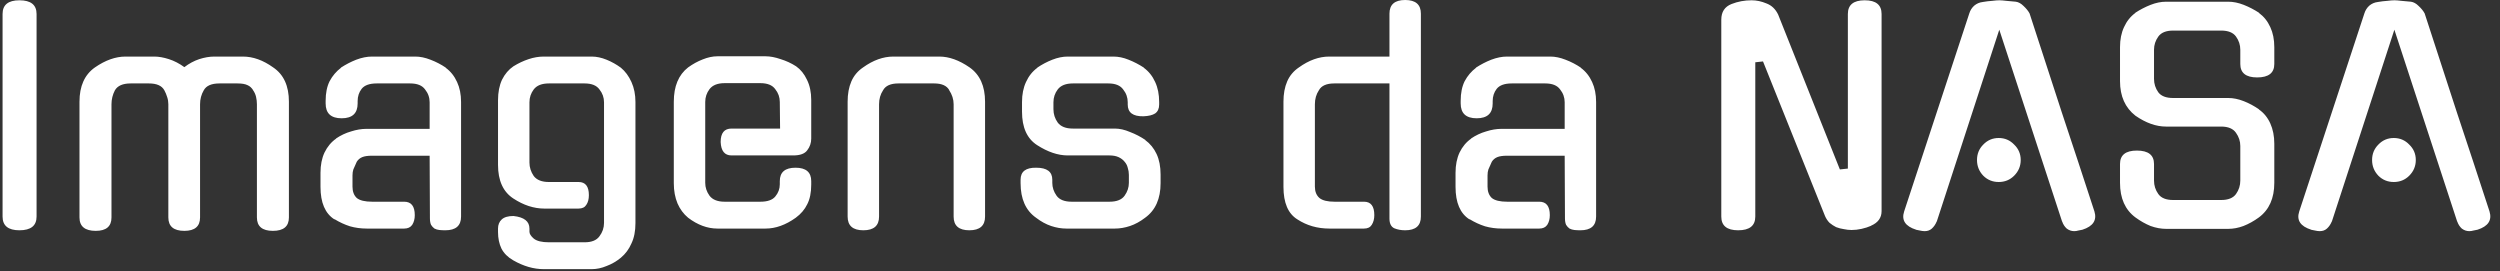 <svg width="350" height="38" viewBox="0 0 350 38" fill="none" xmlns="http://www.w3.org/2000/svg">
<rect x="0" y="0" width="350" height="38" fill="#333333" stroke="none"/>
<path d="M5.12 30.32C5.12 31.6 4.32 32.24 2.72 32.24C1.147 32.24 0.36 31.6 0.36 30.32V1.96C0.36 0.68 1.147 0.04 2.72 0.04C4.32 0.04 5.12 0.68 5.12 1.96V30.32ZM23.568 14.6C23.568 14.253 23.515 13.92 23.408 13.6C23.302 13.253 23.168 12.933 23.008 12.64C22.662 12 21.942 11.68 20.848 11.68H18.288C17.195 11.68 16.462 12 16.088 12.64C15.768 13.253 15.608 13.907 15.608 14.6V30.44C15.608 31.693 14.875 32.32 13.408 32.32C11.888 32.32 11.128 31.693 11.128 30.44V14.24C11.128 12.053 11.848 10.453 13.288 9.44C14.755 8.427 16.181 7.92 17.568 7.92H21.608C22.221 7.92 22.901 8.04 23.648 8.28C24.395 8.52 25.115 8.893 25.808 9.4C26.475 8.893 27.168 8.52 27.888 8.28C28.635 8.04 29.341 7.92 30.008 7.92H34.008C35.422 7.92 36.835 8.427 38.248 9.44C39.715 10.427 40.448 12.027 40.448 14.24V30.44C40.448 31.693 39.702 32.32 38.208 32.32C36.715 32.32 35.968 31.693 35.968 30.44V14.6C35.968 14.253 35.928 13.907 35.848 13.56C35.768 13.213 35.621 12.893 35.408 12.6L35.448 12.64C35.235 12.293 34.968 12.053 34.648 11.92C34.328 11.76 33.861 11.68 33.248 11.68H30.728C29.608 11.68 28.875 12 28.528 12.64C28.181 13.227 28.008 13.88 28.008 14.6V30.44C28.008 31.693 27.275 32.32 25.808 32.32C24.315 32.32 23.568 31.693 23.568 30.44V14.6ZM51.349 32C50.522 32 49.735 31.893 48.989 31.68C48.242 31.44 47.522 31.107 46.829 30.68V30.72C45.522 29.893 44.869 28.373 44.869 26.16V24.2C44.869 23.107 45.055 22.16 45.429 21.36C45.829 20.533 46.375 19.88 47.069 19.4H47.029C47.695 18.947 48.402 18.613 49.149 18.4C49.895 18.16 50.615 18.04 51.309 18.04H60.149V14.32C60.149 13.653 59.935 13.053 59.509 12.52C59.109 11.96 58.415 11.68 57.429 11.68H52.749C51.735 11.68 51.029 11.933 50.629 12.44C50.255 12.92 50.069 13.493 50.069 14.16V14.48C50.069 15.867 49.322 16.56 47.829 16.56C46.335 16.56 45.589 15.867 45.589 14.48V14.12C45.589 13.027 45.775 12.107 46.149 11.36C46.549 10.613 47.082 9.987 47.749 9.48H47.709C48.402 9.027 49.122 8.653 49.869 8.36C50.642 8.067 51.375 7.92 52.069 7.92H58.149C58.815 7.92 59.522 8.067 60.269 8.36C61.042 8.653 61.762 9.027 62.429 9.48H62.389C63.082 9.987 63.615 10.653 63.989 11.48C64.362 12.28 64.549 13.213 64.549 14.28V30.32C64.549 31.6 63.815 32.24 62.349 32.24C62.055 32.24 61.775 32.227 61.509 32.2C61.269 32.173 61.042 32.107 60.829 32C60.642 31.867 60.482 31.693 60.349 31.48C60.242 31.24 60.189 30.933 60.189 30.56L60.149 21.8H52.069C51.482 21.8 51.029 21.867 50.709 22C50.389 22.133 50.135 22.347 49.949 22.64C49.735 23.093 49.575 23.453 49.469 23.72C49.389 23.96 49.349 24.24 49.349 24.56V26.12C49.349 26.813 49.549 27.347 49.949 27.72C50.375 28.067 51.095 28.24 52.109 28.24H56.589C57.575 28.24 58.069 28.867 58.069 30.12C58.069 30.653 57.949 31.107 57.709 31.48C57.469 31.827 57.095 32 56.589 32H51.349ZM76.163 29.2C75.469 29.2 74.749 29.08 74.003 28.84C73.283 28.6 72.576 28.253 71.883 27.8C70.443 26.867 69.723 25.293 69.723 23.08V14.04C69.723 12.92 69.909 11.96 70.283 11.16C70.683 10.36 71.216 9.733 71.883 9.28C72.576 8.853 73.283 8.52 74.003 8.28C74.723 8.04 75.43 7.92 76.123 7.92H82.843C83.51 7.92 84.203 8.067 84.923 8.36C85.643 8.653 86.309 9.027 86.923 9.48C87.536 9.987 88.029 10.653 88.403 11.48C88.776 12.307 88.963 13.24 88.963 14.28V31.24C88.963 32.36 88.776 33.307 88.403 34.08C88.056 34.88 87.563 35.547 86.923 36.08C86.309 36.587 85.643 36.973 84.923 37.24C84.23 37.533 83.536 37.68 82.843 37.68H76.123C74.71 37.68 73.283 37.267 71.843 36.44C71.096 36.013 70.549 35.467 70.203 34.8C69.883 34.133 69.723 33.36 69.723 32.48V32C69.723 31.467 69.896 31.04 70.243 30.72C70.59 30.4 71.136 30.24 71.883 30.24C73.376 30.4 74.123 30.987 74.123 32V32.44C74.123 32.733 74.323 33.053 74.723 33.4C75.15 33.747 75.856 33.92 76.843 33.92H81.843C82.829 33.92 83.523 33.64 83.923 33.08C84.35 32.52 84.563 31.893 84.563 31.2V14.32C84.563 13.653 84.35 13.053 83.923 12.52C83.523 11.96 82.829 11.68 81.843 11.68H76.843C75.856 11.68 75.15 11.96 74.723 12.52C74.323 13.053 74.123 13.653 74.123 14.32V22.76C74.123 23.427 74.323 24.053 74.723 24.64C75.15 25.2 75.856 25.48 76.843 25.48H81.003C81.963 25.48 82.443 26.093 82.443 27.32C82.443 27.88 82.323 28.333 82.083 28.68C81.87 29.027 81.51 29.2 81.003 29.2H76.163ZM98.732 25.6C98.732 26.24 98.932 26.84 99.332 27.4C99.759 27.96 100.466 28.24 101.452 28.24H106.452C107.439 28.24 108.132 28 108.532 27.52C108.959 27.013 109.172 26.44 109.172 25.8V25.36C109.172 24.107 109.906 23.48 111.372 23.48C112.839 23.48 113.572 24.107 113.572 25.36V25.84C113.572 26.96 113.386 27.88 113.012 28.6C112.666 29.32 112.132 29.947 111.412 30.48C109.999 31.493 108.586 32 107.172 32H100.452C99.039 32 97.665 31.493 96.332 30.48C95.692 29.947 95.199 29.28 94.852 28.48C94.505 27.653 94.332 26.707 94.332 25.64V14.24C94.332 12.08 94.999 10.48 96.332 9.44C96.999 8.96 97.679 8.587 98.372 8.32C99.092 8.027 99.785 7.88 100.452 7.88H107.172C107.812 7.88 108.519 8.013 109.292 8.28C110.066 8.52 110.786 8.853 111.452 9.28C112.092 9.733 112.599 10.36 112.972 11.16C113.372 11.96 113.572 12.907 113.572 14V19.4C113.572 20.013 113.386 20.56 113.012 21.04C112.666 21.52 112.012 21.76 111.052 21.76H102.412C101.452 21.76 100.946 21.133 100.892 19.88C100.892 18.627 101.399 18 102.412 18H109.212L109.172 14.28C109.172 13.613 108.959 13.013 108.532 12.48C108.132 11.92 107.439 11.64 106.452 11.64H101.452C100.466 11.64 99.759 11.92 99.332 12.48C98.932 13.013 98.732 13.613 98.732 14.28V25.6ZM123.068 30.32C123.068 31.6 122.335 32.24 120.868 32.24C119.401 32.24 118.668 31.6 118.668 30.32V14.24C118.668 13.147 118.841 12.2 119.188 11.4C119.535 10.6 120.081 9.947 120.828 9.44C122.241 8.427 123.655 7.92 125.068 7.92H131.508C132.868 7.92 134.281 8.427 135.748 9.44C137.188 10.453 137.908 12.053 137.908 14.24V30.32C137.908 31.6 137.175 32.24 135.708 32.24C134.241 32.24 133.508 31.6 133.508 30.32V14.6C133.508 13.907 133.295 13.24 132.868 12.6L132.908 12.64C132.561 12 131.855 11.68 130.788 11.68H125.788C124.695 11.68 123.975 12 123.628 12.64C123.255 13.2 123.068 13.853 123.068 14.6V30.32ZM156.082 18C156.749 18 157.456 18.16 158.202 18.48C158.976 18.773 159.696 19.147 160.362 19.6H160.322C161.016 20.107 161.549 20.76 161.922 21.56C162.296 22.36 162.482 23.32 162.482 24.44V25.64C162.482 27.827 161.762 29.44 160.322 30.48C159.629 31.013 158.922 31.4 158.202 31.64C157.482 31.88 156.776 32 156.082 32H149.282C148.589 32 147.882 31.88 147.162 31.64C146.442 31.4 145.736 31.013 145.042 30.48C143.602 29.467 142.882 27.853 142.882 25.64V25.16C142.882 24.013 143.616 23.453 145.082 23.48C146.576 23.48 147.322 24.04 147.322 25.16V25.6C147.322 26.24 147.522 26.84 147.922 27.4C148.322 27.96 149.029 28.24 150.042 28.24H155.322C156.336 28.24 157.042 27.96 157.442 27.4C157.842 26.84 158.042 26.24 158.042 25.6V24.48C158.042 24.133 157.989 23.8 157.882 23.48C157.802 23.16 157.656 22.88 157.442 22.64C157.229 22.373 156.949 22.16 156.602 22C156.256 21.84 155.829 21.76 155.322 21.76H149.482C148.122 21.76 146.696 21.28 145.202 20.32C143.789 19.413 143.082 17.853 143.082 15.64V14.28C143.082 13.213 143.269 12.28 143.642 11.48C144.016 10.653 144.549 9.987 145.242 9.48H145.202C145.869 9.027 146.576 8.653 147.322 8.36C148.069 8.067 148.789 7.92 149.482 7.92H155.882C156.576 7.92 157.282 8.067 158.002 8.36C158.749 8.653 159.469 9.027 160.162 9.48H160.122C160.816 9.987 161.349 10.653 161.722 11.48C162.096 12.28 162.282 13.213 162.282 14.28V14.64C162.282 15.2 162.096 15.613 161.722 15.88C161.349 16.12 160.802 16.253 160.082 16.28C158.616 16.307 157.882 15.76 157.882 14.64V14.32C157.882 13.653 157.669 13.053 157.242 12.52C156.842 11.96 156.149 11.68 155.162 11.68H150.202C149.216 11.68 148.509 11.96 148.082 12.52C147.682 13.053 147.482 13.653 147.482 14.32V15.28C147.482 15.973 147.682 16.6 148.082 17.16C148.509 17.72 149.216 18 150.202 18H156.082ZM194.524 11.68H186.804C185.71 11.68 184.99 12 184.644 12.64C184.27 13.2 184.084 13.853 184.084 14.6V26.12C184.084 26.813 184.297 27.347 184.724 27.72C185.15 28.067 185.857 28.24 186.844 28.24H190.964C191.924 28.24 192.404 28.867 192.404 30.12C192.404 30.653 192.284 31.107 192.044 31.48C191.83 31.827 191.47 32 190.964 32H186.124C184.444 32 182.95 31.573 181.644 30.72C180.337 29.92 179.684 28.4 179.684 26.16V14.24C179.684 13.147 179.857 12.2 180.204 11.4C180.55 10.6 181.097 9.947 181.844 9.44C183.257 8.427 184.67 7.92 186.084 7.92H194.524V1.92C194.524 0.64 195.257 -4.76837e-07 196.724 -4.76837e-07C198.19 -4.76837e-07 198.924 0.64 198.924 1.92V30.32C198.924 31.6 198.19 32.24 196.724 32.24C196.164 32.24 195.657 32.147 195.204 31.96C194.75 31.747 194.524 31.293 194.524 30.6V11.68ZM210.255 32C209.428 32 208.642 31.893 207.895 31.68C207.148 31.44 206.428 31.107 205.735 30.68V30.72C204.428 29.893 203.775 28.373 203.775 26.16V24.2C203.775 23.107 203.962 22.16 204.335 21.36C204.735 20.533 205.282 19.88 205.975 19.4H205.935C206.602 18.947 207.308 18.613 208.055 18.4C208.802 18.16 209.522 18.04 210.215 18.04H219.055V14.32C219.055 13.653 218.842 13.053 218.415 12.52C218.015 11.96 217.322 11.68 216.335 11.68H211.655C210.642 11.68 209.935 11.933 209.535 12.44C209.162 12.92 208.975 13.493 208.975 14.16V14.48C208.975 15.867 208.228 16.56 206.735 16.56C205.242 16.56 204.495 15.867 204.495 14.48V14.12C204.495 13.027 204.682 12.107 205.055 11.36C205.455 10.613 205.988 9.987 206.655 9.48H206.615C207.308 9.027 208.028 8.653 208.775 8.36C209.548 8.067 210.282 7.92 210.975 7.92H217.055C217.722 7.92 218.428 8.067 219.175 8.36C219.948 8.653 220.668 9.027 221.335 9.48H221.295C221.988 9.987 222.522 10.653 222.895 11.48C223.268 12.28 223.455 13.213 223.455 14.28V30.32C223.455 31.6 222.722 32.24 221.255 32.24C220.962 32.24 220.682 32.227 220.415 32.2C220.175 32.173 219.948 32.107 219.735 32C219.548 31.867 219.388 31.693 219.255 31.48C219.148 31.24 219.095 30.933 219.095 30.56L219.055 21.8H210.975C210.388 21.8 209.935 21.867 209.615 22C209.295 22.133 209.042 22.347 208.855 22.64C208.642 23.093 208.482 23.453 208.375 23.72C208.295 23.96 208.255 24.24 208.255 24.56V26.12C208.255 26.813 208.455 27.347 208.855 27.72C209.282 28.067 210.002 28.24 211.015 28.24H215.495C216.482 28.24 216.975 28.867 216.975 30.12C216.975 30.653 216.855 31.107 216.615 31.48C216.375 31.827 216.002 32 215.495 32H210.255ZM258.701 1.96C258.701 0.68 259.488 0.04 261.061 0.04C262.635 0.04 263.421 0.68 263.421 1.96V29.56C263.421 30.493 262.928 31.173 261.941 31.6H261.981C261.555 31.787 261.101 31.933 260.621 32.04C260.141 32.147 259.675 32.2 259.221 32.2C258.875 32.2 258.515 32.16 258.141 32.08C257.768 32.027 257.408 31.933 257.061 31.8C256.741 31.64 256.435 31.44 256.141 31.2C255.875 30.933 255.661 30.613 255.501 30.24L246.821 8.6L245.741 8.72V30.32C245.741 31.6 244.941 32.24 243.341 32.24C241.768 32.24 240.981 31.6 240.981 30.32V2.76C240.981 1.667 241.461 0.933 242.421 0.56C243.301 0.213 244.235 0.04 245.221 0.04C245.915 0.04 246.608 0.187 247.301 0.48C248.021 0.747 248.568 1.267 248.941 2.04L257.581 23.72L258.701 23.6V1.96ZM279.9 4.16L271.14 31.04V31C270.98 31.4 270.753 31.733 270.46 32C270.193 32.24 269.86 32.36 269.46 32.36C269.246 32.36 269.033 32.333 268.82 32.28C268.633 32.253 268.433 32.213 268.22 32.16H268.26C266.74 31.68 266.18 30.827 266.58 29.6L275.7 1.88C275.833 1.453 276.06 1.093 276.38 0.8C276.726 0.507 277.126 0.333 277.58 0.28C278.033 0.2 278.473 0.147 278.9 0.12C279.326 0.067 279.66 0.04 279.9 0.04C280.14 0.04 280.473 0.067 280.9 0.12C281.326 0.147 281.766 0.187 282.22 0.24C282.593 0.293 282.953 0.493 283.3 0.84C283.673 1.187 283.953 1.533 284.14 1.88C285.633 6.467 287.14 11.093 288.66 15.76C290.206 20.4 291.726 25.013 293.22 29.6C293.593 30.827 293.033 31.68 291.54 32.16C291.326 32.213 291.126 32.253 290.94 32.28C290.78 32.333 290.593 32.36 290.38 32.36C290.006 32.36 289.66 32.24 289.34 32C289.046 31.733 288.833 31.4 288.7 31V31.04L279.9 4.16ZM282.9 22.4C282.9 23.253 282.593 23.987 281.98 24.6C281.393 25.187 280.673 25.48 279.82 25.48C278.966 25.48 278.246 25.187 277.66 24.6C277.073 23.987 276.78 23.253 276.78 22.4C276.78 21.547 277.073 20.827 277.66 20.24C278.246 19.627 278.966 19.32 279.82 19.32C280.673 19.32 281.393 19.627 281.98 20.24C282.593 20.827 282.9 21.547 282.9 22.4ZM311.962 13.72C312.655 13.72 313.375 13.867 314.122 14.16C314.868 14.453 315.588 14.84 316.282 15.32H316.242C316.935 15.8 317.468 16.453 317.842 17.28C318.215 18.107 318.402 19.053 318.402 20.12V25.6C318.402 27.76 317.682 29.373 316.242 30.44C315.548 30.947 314.828 31.347 314.082 31.64C313.362 31.907 312.655 32.04 311.962 32.04H303.242C302.548 32.04 301.828 31.907 301.082 31.64C300.362 31.347 299.655 30.947 298.962 30.44C297.522 29.373 296.802 27.76 296.802 25.6V22.96C296.802 21.707 297.588 21.08 299.162 21.08C300.762 21.08 301.562 21.707 301.562 22.96V25.28C301.562 25.973 301.762 26.6 302.162 27.16C302.562 27.72 303.255 28 304.242 28H310.962C311.948 28 312.642 27.72 313.042 27.16C313.442 26.6 313.642 25.973 313.642 25.28V20.44C313.642 19.773 313.442 19.16 313.042 18.6C312.642 18.013 311.948 17.72 310.962 17.72H303.242C301.855 17.72 300.428 17.213 298.962 16.2C297.522 15.08 296.802 13.467 296.802 11.36V6.6C296.802 5.533 296.988 4.6 297.362 3.8C297.735 2.973 298.268 2.307 298.962 1.8H298.922C299.615 1.347 300.335 0.973 301.082 0.68C301.828 0.387 302.548 0.24 303.242 0.24H311.962C312.655 0.24 313.375 0.387 314.122 0.68C314.868 0.973 315.588 1.347 316.282 1.8H316.242C316.935 2.307 317.468 2.973 317.842 3.8C318.215 4.6 318.402 5.533 318.402 6.6V8.96C318.402 10.213 317.602 10.84 316.002 10.84C314.428 10.84 313.642 10.213 313.642 8.96V6.96C313.642 6.293 313.442 5.68 313.042 5.12C312.642 4.56 311.948 4.28 310.962 4.28H304.242C303.255 4.28 302.562 4.56 302.162 5.12C301.762 5.68 301.562 6.293 301.562 6.96V11.04C301.562 11.733 301.762 12.36 302.162 12.92C302.562 13.453 303.255 13.72 304.242 13.72H311.962ZM335.212 4.16L326.452 31.04V31C326.292 31.4 326.066 31.733 325.772 32C325.506 32.24 325.172 32.36 324.772 32.36C324.559 32.36 324.346 32.333 324.132 32.28C323.946 32.253 323.746 32.213 323.532 32.16H323.572C322.052 31.68 321.492 30.827 321.892 29.6L331.012 1.88C331.146 1.453 331.372 1.093 331.692 0.8C332.039 0.507 332.439 0.333 332.892 0.28C333.346 0.2 333.786 0.147 334.212 0.12C334.639 0.067 334.972 0.04 335.212 0.04C335.452 0.04 335.786 0.067 336.212 0.12C336.639 0.147 337.079 0.187 337.532 0.24C337.906 0.293 338.266 0.493 338.612 0.84C338.986 1.187 339.266 1.533 339.452 1.88C340.946 6.467 342.452 11.093 343.972 15.76C345.519 20.4 347.039 25.013 348.532 29.6C348.906 30.827 348.346 31.68 346.852 32.16C346.639 32.213 346.439 32.253 346.252 32.28C346.092 32.333 345.906 32.36 345.692 32.36C345.319 32.36 344.972 32.24 344.652 32C344.359 31.733 344.146 31.4 344.012 31V31.04L335.212 4.16ZM338.212 22.4C338.212 23.253 337.906 23.987 337.292 24.6C336.706 25.187 335.986 25.48 335.132 25.48C334.279 25.48 333.559 25.187 332.972 24.6C332.386 23.987 332.092 23.253 332.092 22.4C332.092 21.547 332.386 20.827 332.972 20.24C333.559 19.627 334.279 19.32 335.132 19.32C335.986 19.32 336.706 19.627 337.292 20.24C337.906 20.827 338.212 21.547 338.212 22.4Z" fill="white"/>
</svg>
